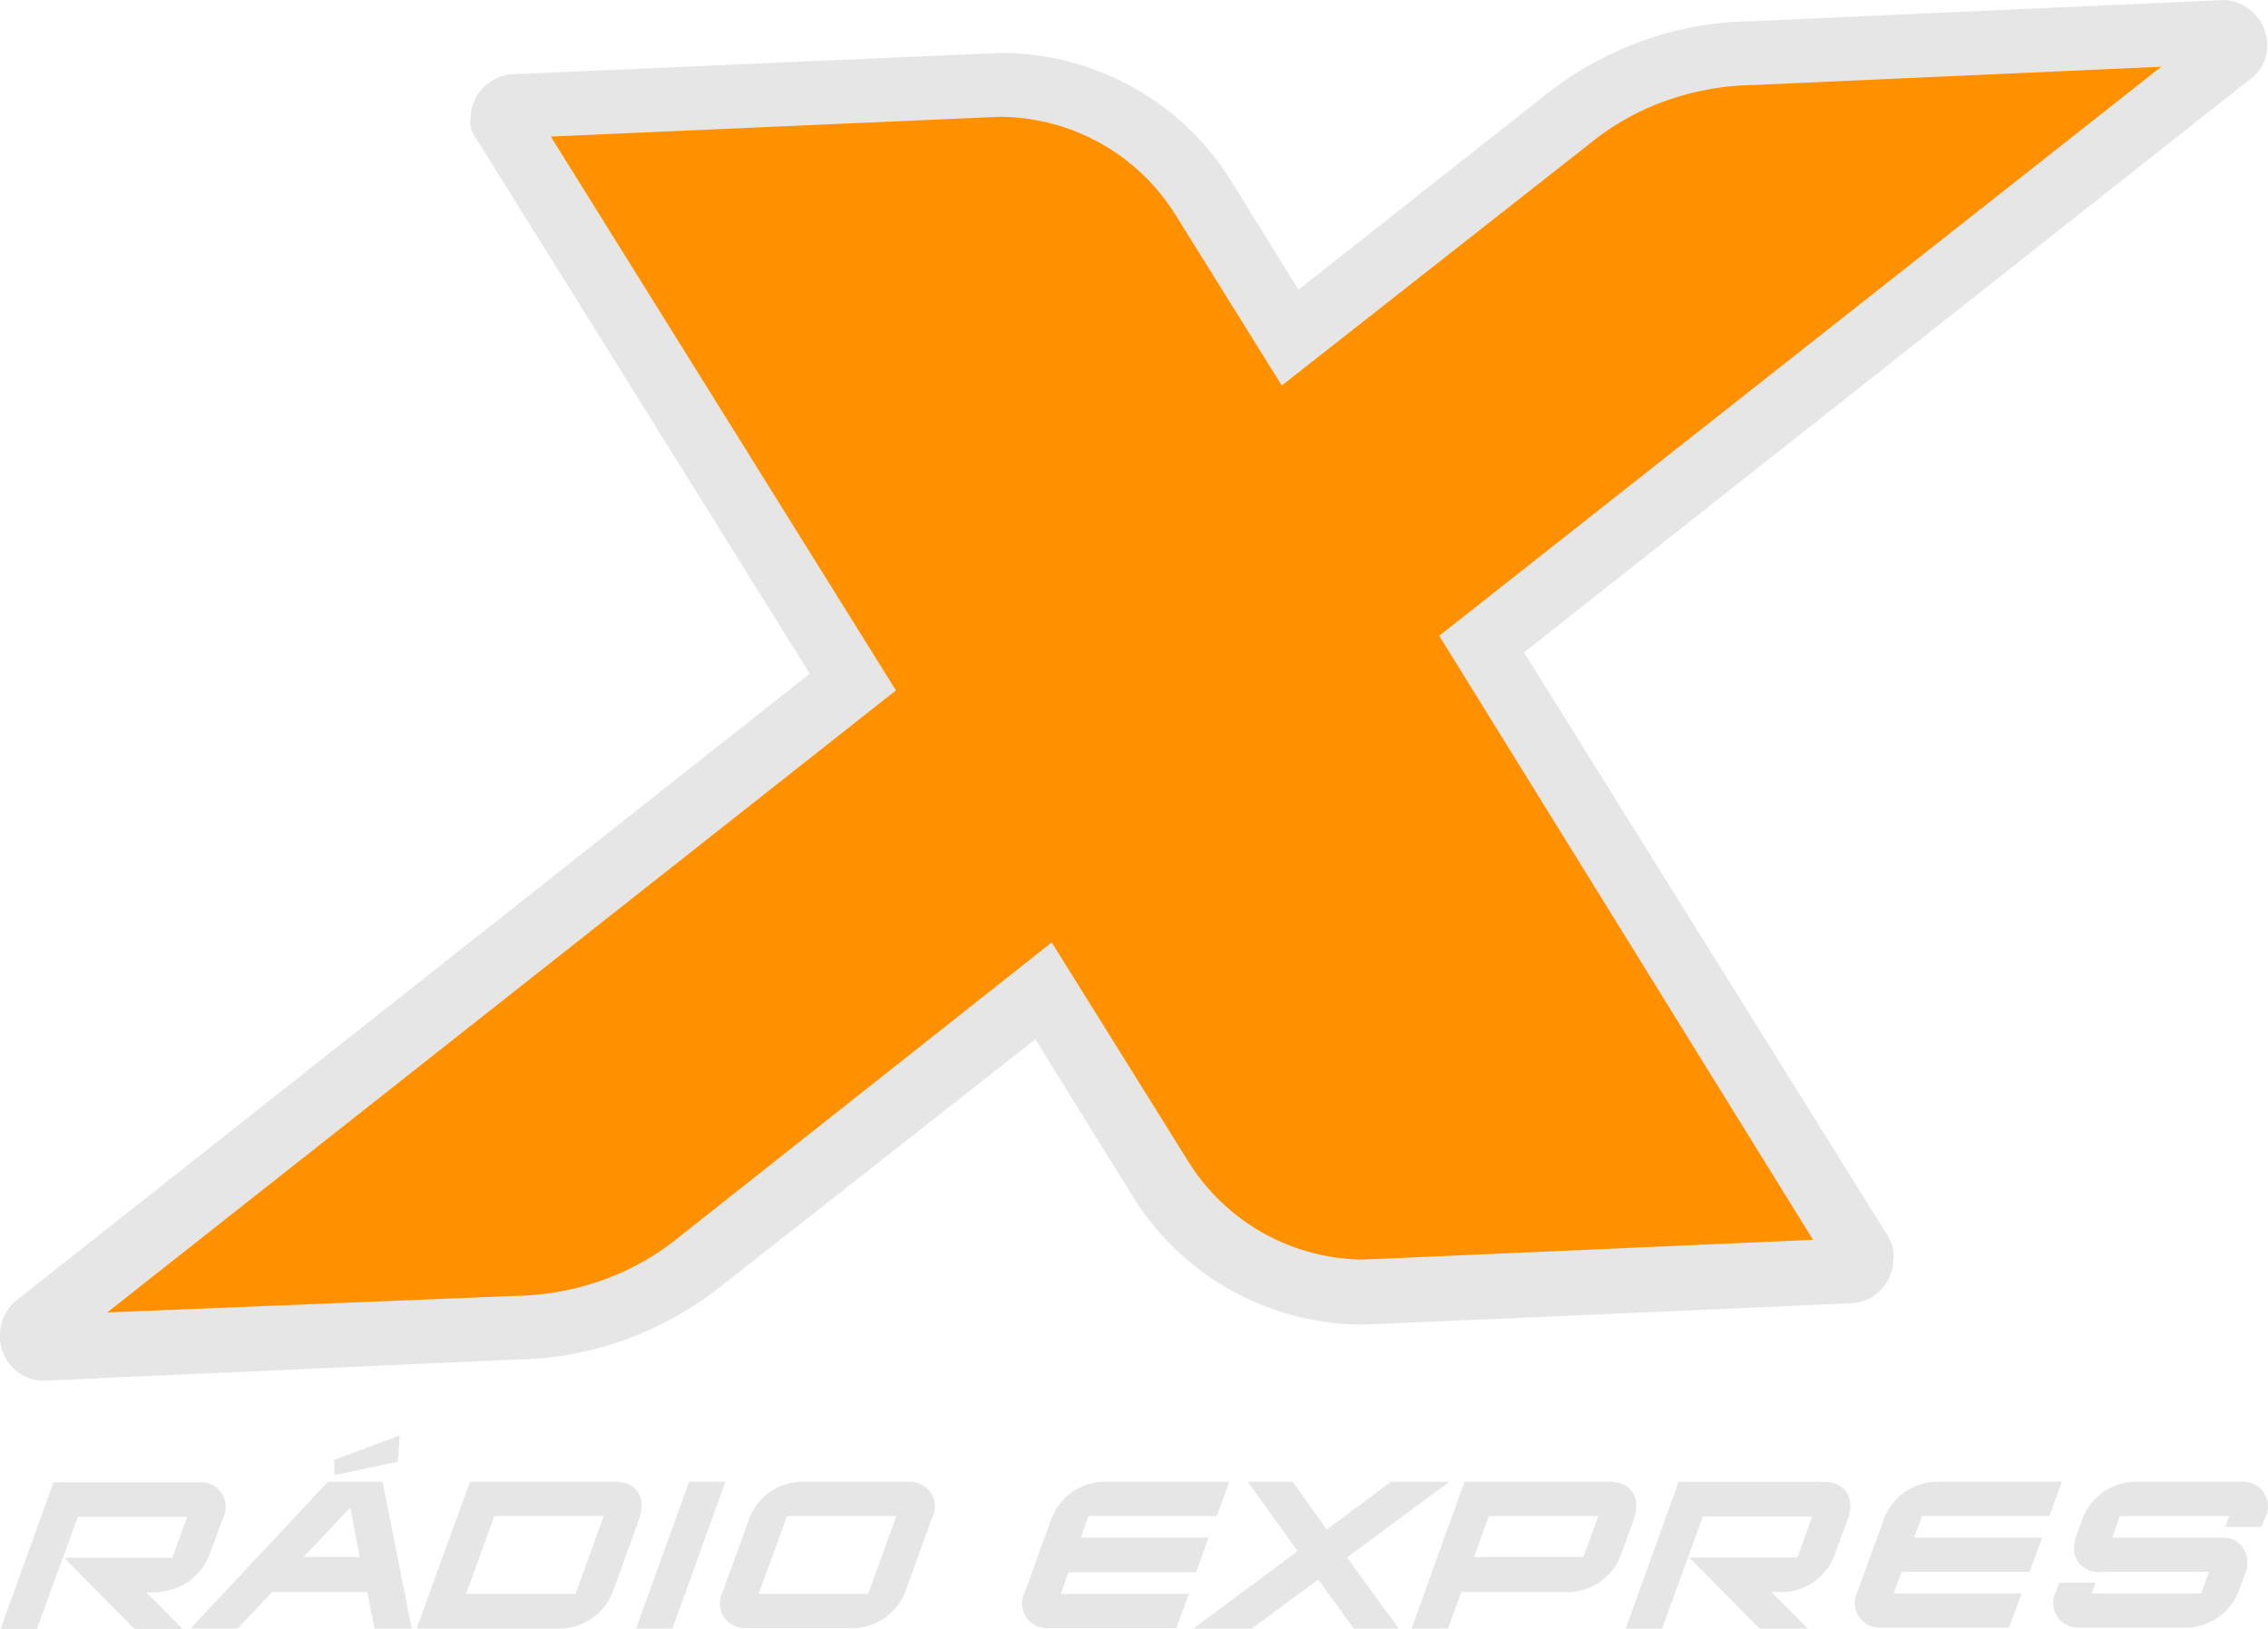 <svg width="800" height="574.72" version="1.1" viewBox="8241 527 800 574.72" xmlns="http://www.w3.org/2000/svg">
 <g transform="matrix(19.43,0,0,19.43,8241,525.06)">
  <g transform="translate(41.213,5.307)" data-name="Group 1">
   <path d="m-8.083 21.701h-2.656l-0.961 2.663h0.66l0.741-2.034h1.986l-0.269 0.743h-1.962l1.271 1.291h0.88l-0.66-0.662h0.237a1.041 1.041 0 0 0 0.904-0.662l0.244-0.662c0.138-0.384-0.05-0.677-0.416-0.677zm-25.907-0.368 0.033-0.474-1.19 0.441 8e-3 0.278zm27.659 0.988h2.322l0.228-0.621h-2.322a1.041 1.041 0 0 0-0.904 0.662l-0.178 0.49-0.302 0.833a0.449 0.449 0 0 0 0.424 0.662h2.322l0.228-0.621h-2.324l0.016-0.041 0.13-0.351h2.322l0.178-0.482 0.049-0.139h-2.322l0.13-0.351zm-27.936-0.621h-0.994l-2.493 2.663h0.855l0.627-0.662h1.727l0.13 0.662h0.676zm-1.434 1.364 0.847-0.899 0.171 0.899zm35.186-1.364h-1.986a1.041 1.041 0 0 0-0.904 0.662l-0.114 0.318a0.741 0.741 0 0 0-0.041 0.172 0.429 0.429 0 0 0 0.464 0.482h1.986l-0.016 0.041-0.13 0.351h-1.986l0.073-0.196h-0.66l-0.057 0.155a0.449 0.449 0 0 0 0.424 0.662h1.986a1.041 1.041 0 0 0 0.904-0.662l0.114-0.31a0.504 0.504 0 0 0-0.065-0.523 0.465 0.465 0 0 0-0.358-0.139h-1.986l0.138-0.392h1.986l-0.073 0.196h0.66l0.057-0.155a0.443 0.443 0 0 0-0.416-0.662zm-14.387 0h-1.059l-1.165 0.866-0.619-0.866h-0.815l0.904 1.258-1.89 1.405h1.059l1.206-0.889 0.644 0.889h0.815l-0.937-1.291zm-23.415 1.993a1.041 1.041 0 0 0 0.904-0.662l0.244-0.661a0.449 0.449 0 0 0-0.424-0.662h-2.648l-0.961 2.662h0.66l0.741-2.034h1.986l-0.269 0.743h-1.962l1.271 1.291h0.88l-0.66-0.662h0.237zm16.497-0.351h2.321l0.228-0.629h-2.321l0.138-0.392h2.33l0.228-0.621h-2.323a1.041 1.041 0 0 0-0.904 0.662l-0.481 1.331a0.449 0.449 0 0 0 0.424 0.662h2.322l0.228-0.621h-2.322zm-8.204-1.642h-2.656l-0.424 1.16-0.546 1.503h2.656a1.041 1.041 0 0 0 0.904-0.662l0.302-0.833 0.178-0.49c0.14-0.384-0.047-0.678-0.414-0.678zm-0.741 2.034h-1.986l0.513-1.413h1.986zm2.061-2.034-0.961 2.663h0.66l0.961-2.663zm3.984 0h-1.986a1.041 1.041 0 0 0-0.904 0.662l-0.481 1.331a0.449 0.449 0 0 0 0.424 0.662h1.986a1.041 1.041 0 0 0 0.904-0.662l0.481-1.331a0.449 0.449 0 0 0-0.424-0.662zm-0.733 2.034h-1.986l0.513-1.413h1.986zm13.483-2.034h-2.656l-0.961 2.663h0.66l0.244-0.662h1.986a1.041 1.041 0 0 0 0.904-0.662l0.244-0.662c0.132-0.384-0.056-0.677-0.422-0.677zm-0.497 1.364h-1.986l0.269-0.743h1.986z" fill="#e6e6e6" filter="url(#a)" data-name="Path 1"/>
  </g>
  <g transform="translate(-.005 .1)" data-name="Group 2">
   <path transform="translate(-6.045,-3.832)" d="m46.183 4.5-13.738 10.829 7.143 11.464s-8.5 0.375-8.554 0.375a3.917 3.917 0 0 1-3.341-1.877l-2.593-4.158-7.114 5.631a5.819 5.819 0 0 1-1.67 0.9 5.193 5.193 0 0 1-1.469 0.231l-7.747 0.313 15.005-11.869-6.566-10.511s8.5-0.375 8.554-0.375a3.917 3.917 0 0 1 3.341 1.877l2.016 3.234 5.818-4.591a5.819 5.819 0 0 1 1.67-0.9 5.193 5.193 0 0 1 1.469-0.231z" fill="#ff9000" data-name="Path 3"/>
   <path transform="translate(.005 -.1)" d="m39.235 1.312-7.392 0.331a4.955 4.955 0 0 0-1.4 0.22 4.683 4.683 0 0 0-1.594 0.854l-5.579 4.383-1.923-3.088a3.773 3.773 0 0 0-3.187-1.791c-0.06 0-8.16 0.359-8.16 0.359l6.265 10.056-14.318 11.295 7.392-0.3a4.954 4.954 0 0 0 1.4-0.22 4.683 4.683 0 0 0 1.594-0.854l6.76-5.345 2.473 3.967a3.773 3.773 0 0 0 3.187 1.791c0.055 0 8.161-0.358 8.161-0.358l-6.786-10.968zm1.621 0.22-13.189 10.415 6.595 10.579a0.7 0.7 0 0 1 0.11 0.468 0.807 0.807 0 0 1-0.769 0.771s-8.766 0.386-8.848 0.386a4.918 4.918 0 0 1-4.2-2.342l-1.759-2.838-5.715 4.491a6.223 6.223 0 0 1-1.981 1.048 5.99 5.99 0 0 1-1.731 0.276l-8.6 0.386a0.806 0.806 0 0 1-0.769-0.855 0.814 0.814 0 0 1 0.3-0.606l14.4-11.379-6.045-9.7a0.5 0.5 0 0 1-0.11-0.413 0.807 0.807 0 0 1 0.769-0.771s8.766-0.386 8.848-0.386a4.918 4.918 0 0 1 4.2 2.342l1.209 1.956 4.506-3.554a6.223 6.223 0 0 1 1.98-1.045 5.99 5.99 0 0 1 1.731-0.275s8.573-0.386 8.601-0.386a0.823 0.823 0 0 1 0.769 0.854 0.719 0.719 0 0 1-0.302 0.579z" fill="#e6e6e6" filter="url(#b)" data-name="Path 2"/>
  </g>
 </g>
</svg>
